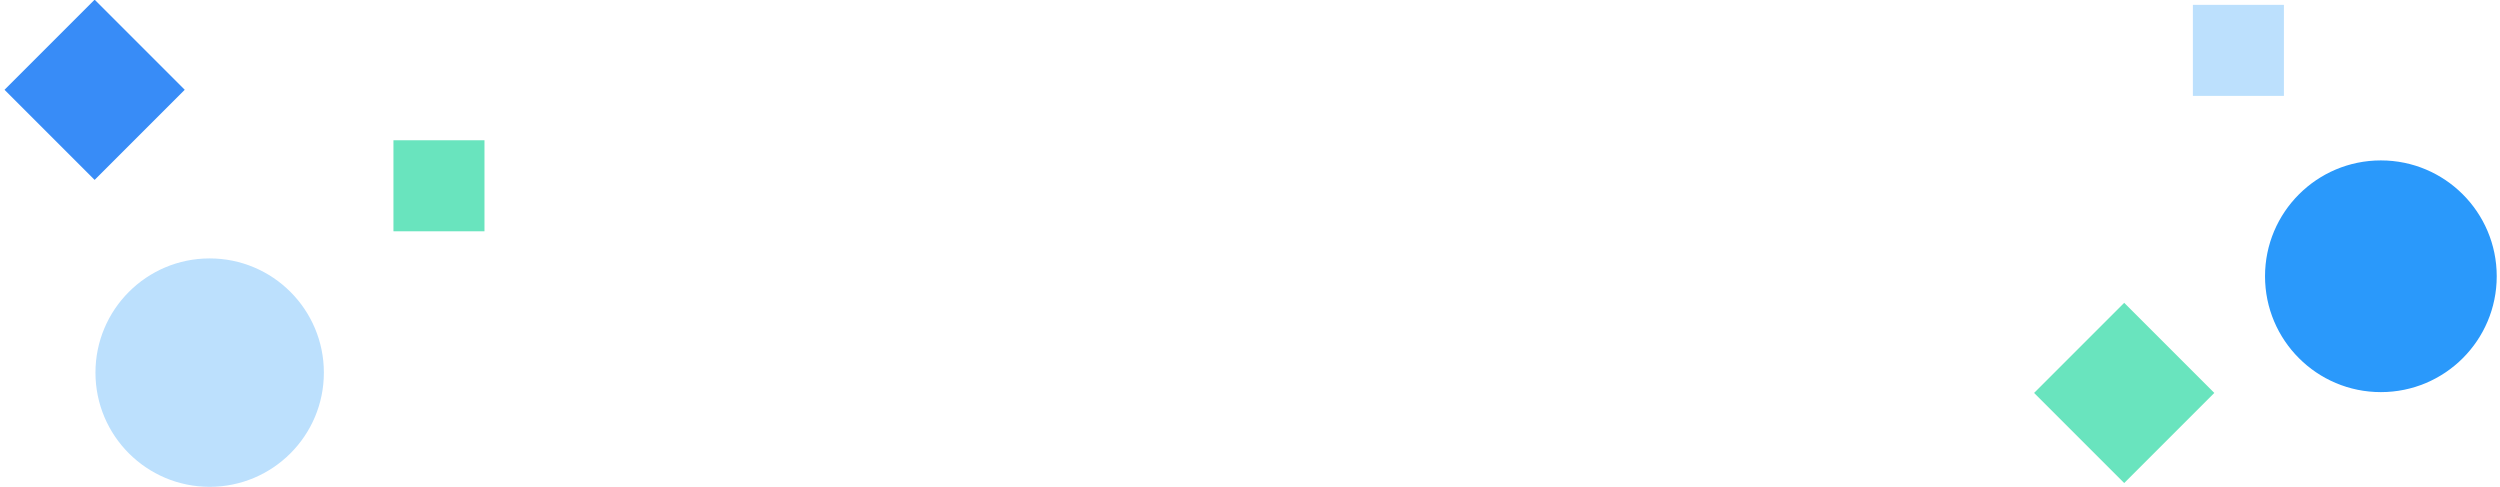 <svg id="Layer_1" data-name="Layer 1" xmlns="http://www.w3.org/2000/svg" viewBox="0 0 1366 266"><defs><style>.cls-1{fill:#bce0fd;}.cls-2{fill:#2a99fb;}.cls-3{fill:#388cf7;}.cls-4{fill:#69e4be;}</style></defs><g id="Ellipse_3" data-name="Ellipse 3"><circle class="cls-1" cx="114.56" cy="203.6" r="62.4"/><circle class="cls-1" cx="114.56" cy="203.6" r="61.94"/></g><g id="Ellipse_4" data-name="Ellipse 4"><circle class="cls-2" cx="1300.91" cy="150.95" r="63.3"/><circle class="cls-2" cx="1300.91" cy="150.95" r="62.85"/></g><g id="Rectangle_61" data-name="Rectangle 61"><rect class="cls-3" x="16.89" y="14.25" width="69.63" height="69.63" transform="translate(-19.55 50.93) rotate(-45)"/><rect class="cls-3" x="17.35" y="14.7" width="68.73" height="68.73" transform="translate(-19.55 50.93) rotate(-45)"/></g><g id="Rectangle_62" data-name="Rectangle 62"><rect class="cls-4" x="1125.85" y="179.88" width="69.63" height="69.63" transform="translate(188.13 883.6) rotate(-45)"/><rect class="cls-4" x="1126.3" y="180.34" width="68.73" height="68.73" transform="translate(188.13 883.6) rotate(-45)"/></g><g id="Rectangle_63" data-name="Rectangle 63"><rect class="cls-4" x="214.98" y="76.64" width="49.74" height="49.74"/><rect class="cls-4" x="215.43" y="77.09" width="48.83" height="48.83"/></g><g id="Rectangle_64" data-name="Rectangle 64"><rect class="cls-1" x="1198.19" y="2.65" width="49.74" height="49.74"/><rect class="cls-1" x="1198.64" y="3.1" width="48.83" height="48.83"/></g></svg>